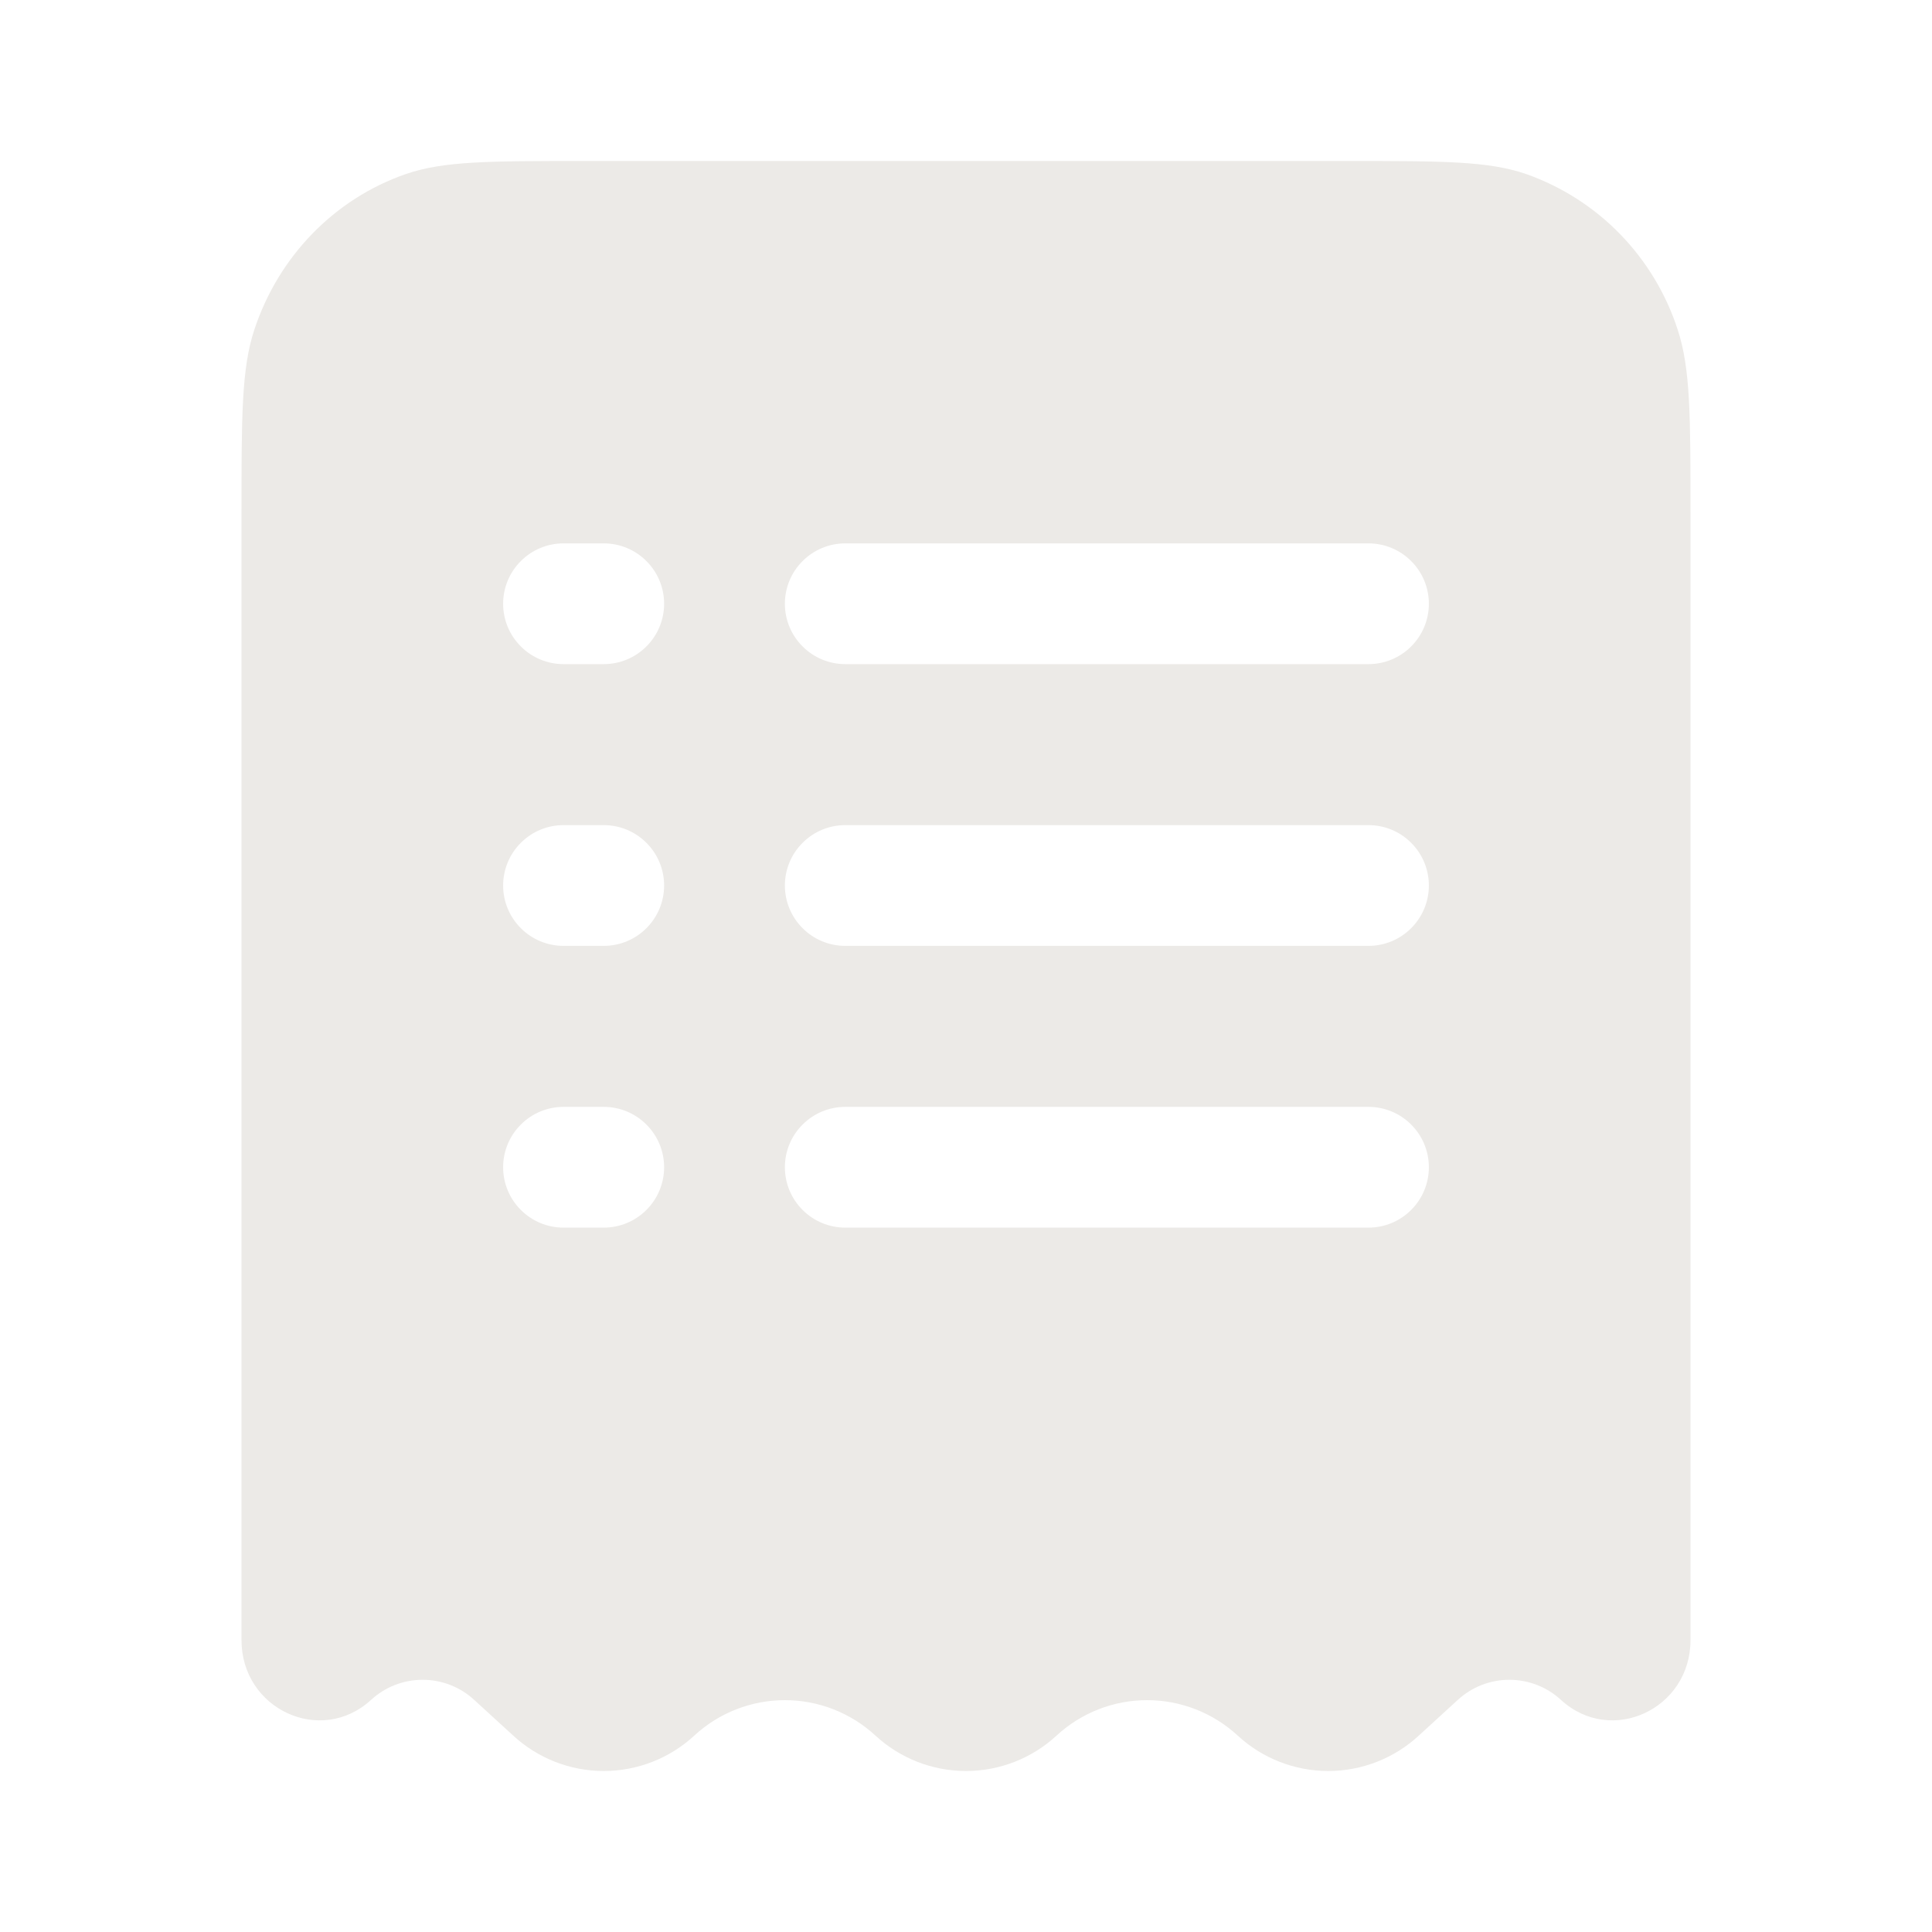 <svg width="24" height="24" viewBox="0 0 24 24" fill="none" xmlns="http://www.w3.org/2000/svg">
<path fill-rule="evenodd" clip-rule="evenodd" d="M7.245 2H16.755C17.914 2 18.493 2 18.961 2.163C19.402 2.319 19.802 2.575 20.128 2.911C20.454 3.247 20.698 3.653 20.842 4.099C21 4.581 21 5.177 21 6.37V20.374C21 21.232 20.015 21.688 19.392 21.118C19.217 20.956 18.988 20.867 18.75 20.867C18.512 20.867 18.283 20.956 18.108 21.118L17.625 21.56C17.319 21.843 16.917 22 16.5 22C16.083 22 15.681 21.843 15.375 21.56C15.069 21.277 14.667 21.12 14.25 21.12C13.833 21.12 13.431 21.277 13.125 21.56C12.819 21.843 12.417 22 12 22C11.583 22 11.181 21.843 10.875 21.56C10.569 21.277 10.167 21.12 9.75 21.12C9.333 21.12 8.931 21.277 8.625 21.56C8.319 21.843 7.917 22 7.5 22C7.083 22 6.681 21.843 6.375 21.56L5.892 21.118C5.717 20.956 5.488 20.867 5.25 20.867C5.012 20.867 4.783 20.956 4.608 21.118C3.985 21.688 3 21.232 3 20.374V6.37C3 5.177 3 4.58 3.158 4.1C3.458 3.187 4.153 2.471 5.039 2.163C5.507 2 6.086 2 7.245 2ZM7 6.75C6.801 6.75 6.61 6.829 6.47 6.97C6.329 7.11 6.25 7.301 6.25 7.5C6.25 7.699 6.329 7.89 6.47 8.03C6.61 8.171 6.801 8.25 7 8.25H7.5C7.699 8.25 7.89 8.171 8.03 8.03C8.171 7.89 8.25 7.699 8.25 7.5C8.25 7.301 8.171 7.11 8.03 6.97C7.89 6.829 7.699 6.75 7.5 6.75H7ZM10.5 6.75C10.301 6.75 10.11 6.829 9.97 6.97C9.829 7.11 9.75 7.301 9.75 7.5C9.75 7.699 9.829 7.89 9.97 8.03C10.11 8.171 10.301 8.25 10.5 8.25H17C17.199 8.25 17.39 8.171 17.53 8.03C17.671 7.89 17.75 7.699 17.75 7.5C17.75 7.301 17.671 7.11 17.53 6.97C17.39 6.829 17.199 6.75 17 6.75H10.5ZM7 10.25C6.801 10.25 6.61 10.329 6.47 10.47C6.329 10.61 6.25 10.801 6.25 11C6.25 11.199 6.329 11.39 6.47 11.53C6.61 11.671 6.801 11.75 7 11.75H7.5C7.699 11.75 7.89 11.671 8.03 11.53C8.171 11.39 8.25 11.199 8.25 11C8.25 10.801 8.171 10.61 8.03 10.47C7.89 10.329 7.699 10.25 7.5 10.25H7ZM10.5 10.25C10.301 10.25 10.11 10.329 9.97 10.47C9.829 10.61 9.75 10.801 9.75 11C9.75 11.199 9.829 11.39 9.97 11.53C10.11 11.671 10.301 11.75 10.5 11.75H17C17.199 11.75 17.39 11.671 17.53 11.53C17.671 11.39 17.75 11.199 17.75 11C17.75 10.801 17.671 10.61 17.53 10.47C17.39 10.329 17.199 10.25 17 10.25H10.5ZM7 13.75C6.801 13.75 6.61 13.829 6.47 13.97C6.329 14.11 6.25 14.301 6.25 14.5C6.25 14.699 6.329 14.89 6.47 15.03C6.61 15.171 6.801 15.25 7 15.25H7.5C7.699 15.25 7.89 15.171 8.03 15.03C8.171 14.89 8.25 14.699 8.25 14.5C8.25 14.301 8.171 14.11 8.03 13.97C7.89 13.829 7.699 13.75 7.5 13.75H7ZM10.5 13.75C10.301 13.75 10.11 13.829 9.97 13.97C9.829 14.11 9.75 14.301 9.75 14.5C9.75 14.699 9.829 14.89 9.97 15.03C10.11 15.171 10.301 15.25 10.5 15.25H17C17.199 15.25 17.39 15.171 17.53 15.03C17.671 14.89 17.75 14.699 17.75 14.5C17.75 14.301 17.671 14.11 17.53 13.97C17.39 13.829 17.199 13.75 17 13.75H10.5Z" fill="#ECEAE7"/>
</svg>
